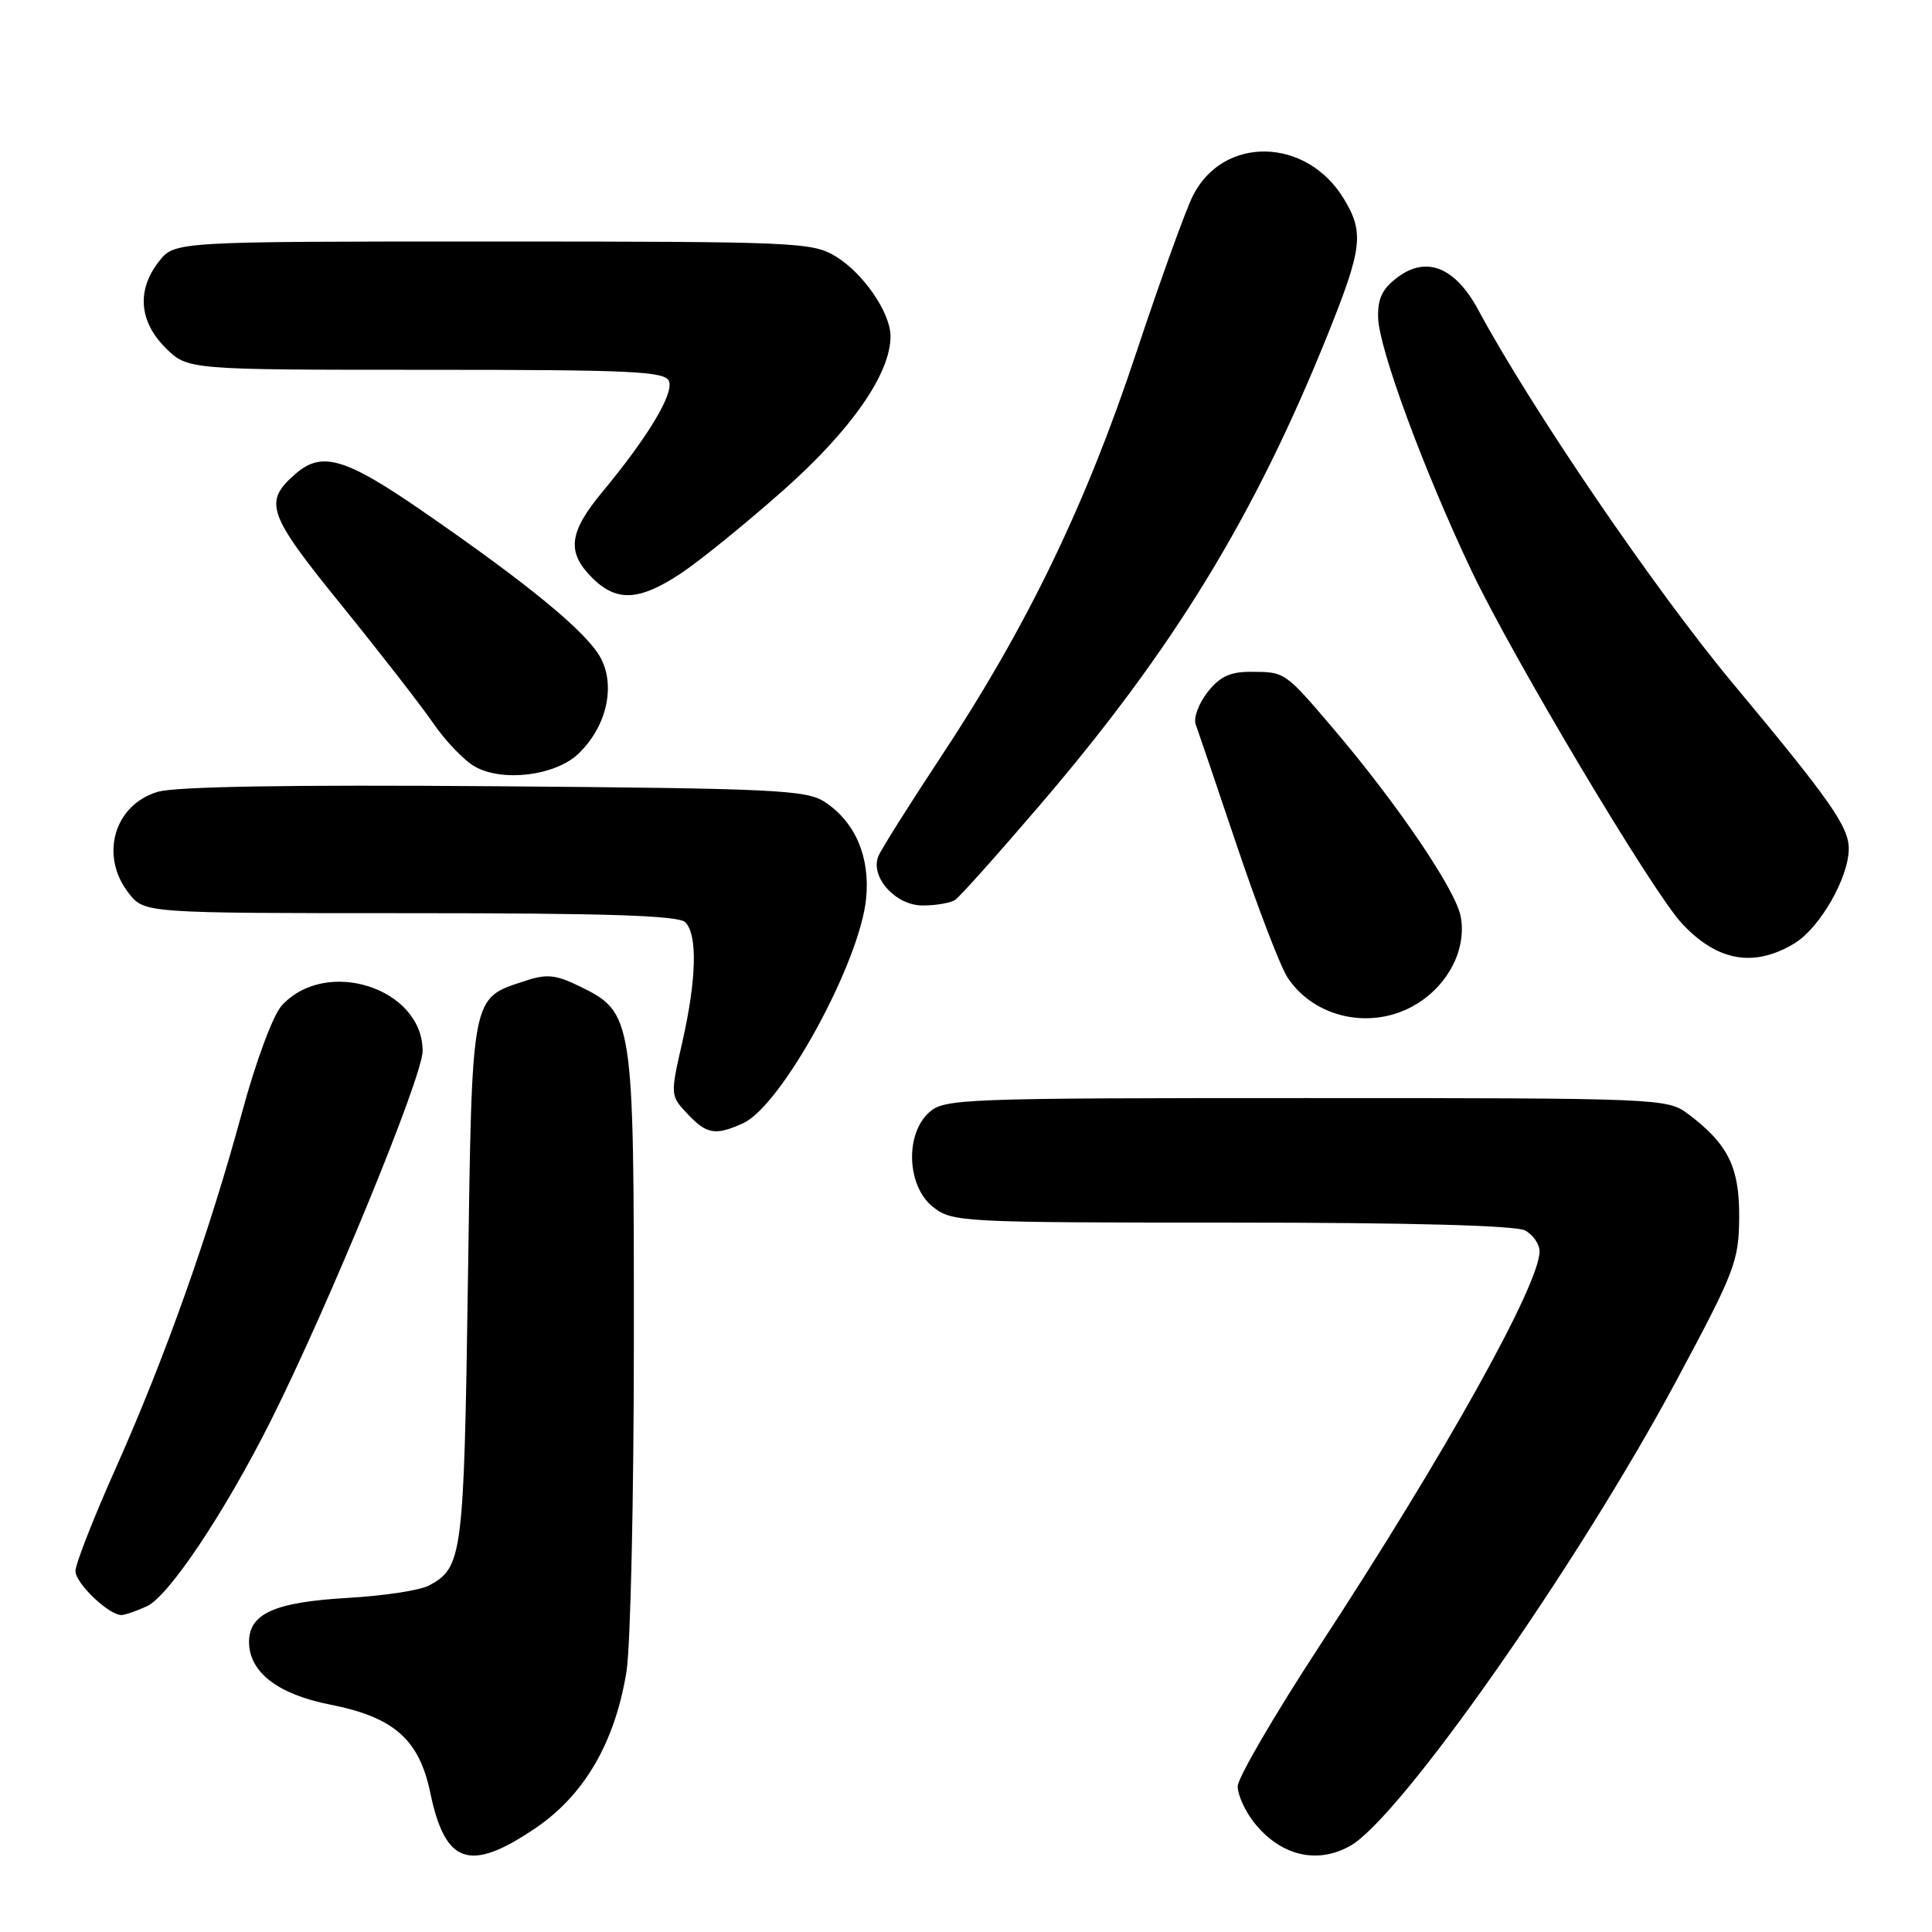 <?xml version="1.0" encoding="UTF-8" standalone="no"?>
<!DOCTYPE svg PUBLIC "-//W3C//DTD SVG 1.1//EN" "http://www.w3.org/Graphics/SVG/1.1/DTD/svg11.dtd" >
<svg xmlns="http://www.w3.org/2000/svg" xmlns:xlink="http://www.w3.org/1999/xlink" version="1.1" viewBox="0 0 256 256">
 <g >
 <path fill="currentColor"
d=" M 70.98 242.22 C 77.44 237.83 81.50 230.85 83.01 221.50 C 83.55 218.20 83.99 198.40 83.99 177.50 C 84.00 134.62 83.93 134.18 76.76 130.67 C 73.65 129.15 72.43 129.03 69.63 129.96 C 62.35 132.36 62.56 131.27 62.00 169.85 C 61.47 206.25 61.29 207.71 56.82 210.10 C 55.64 210.73 50.82 211.46 46.09 211.73 C 36.39 212.29 33.00 213.80 33.00 217.57 C 33.00 221.56 36.81 224.51 43.76 225.87 C 52.19 227.53 55.54 230.48 57.01 237.53 C 58.99 247.06 62.24 248.15 70.98 242.22 Z  M 178.87 244.61 C 185.49 240.95 209.09 207.29 222.17 182.87 C 229.89 168.47 230.41 167.11 230.45 161.32 C 230.50 154.64 228.97 151.56 223.62 147.56 C 220.92 145.55 219.77 145.50 173.03 145.50 C 127.41 145.50 125.11 145.59 123.11 147.40 C 119.88 150.32 120.17 157.20 123.63 159.93 C 126.19 161.94 127.35 162.00 163.20 162.00 C 186.75 162.00 200.83 162.38 202.07 163.04 C 203.13 163.60 204.00 164.85 204.00 165.81 C 204.00 170.21 191.48 192.67 174.85 218.09 C 168.88 227.22 164.00 235.59 164.00 236.71 C 164.00 237.82 164.96 239.95 166.14 241.45 C 169.61 245.87 174.45 247.07 178.87 244.61 Z  M 19.46 212.84 C 22.36 211.51 29.75 200.45 35.85 188.32 C 43.55 172.97 56.00 142.67 56.00 139.26 C 56.00 130.90 43.15 126.79 37.31 133.27 C 36.17 134.53 33.87 140.72 32.05 147.47 C 27.72 163.43 21.87 179.89 15.36 194.49 C 12.41 201.09 10.00 207.24 10.00 208.17 C 10.00 209.79 14.40 214.00 16.09 214.00 C 16.54 214.00 18.06 213.48 19.46 212.84 Z  M 98.47 148.83 C 103.57 146.51 113.96 127.52 114.77 119.02 C 115.30 113.52 113.32 108.91 109.28 106.26 C 106.85 104.67 102.70 104.47 65.55 104.18 C 38.54 103.97 23.27 104.22 20.91 104.92 C 15.10 106.64 13.17 113.41 17.07 118.37 C 19.15 121.00 19.15 121.00 54.37 121.00 C 80.44 121.00 89.91 121.31 90.80 122.20 C 92.45 123.85 92.30 129.77 90.40 138.13 C 88.81 145.11 88.82 145.18 91.08 147.58 C 93.64 150.31 94.80 150.50 98.47 148.83 Z  M 187.70 133.04 C 191.97 130.44 194.35 125.70 193.55 121.44 C 192.89 117.91 185.11 106.45 176.63 96.50 C 170.25 89.01 170.27 89.03 165.82 89.02 C 163.00 89.00 161.65 89.63 160.01 91.71 C 158.84 93.20 158.13 95.12 158.43 95.96 C 158.74 96.81 161.22 104.12 163.94 112.20 C 166.67 120.29 169.66 128.07 170.59 129.50 C 174.18 134.98 181.90 136.58 187.70 133.04 Z  M 237.81 124.98 C 241.14 122.94 244.94 116.33 244.97 112.50 C 245.00 109.57 242.54 106.06 229.57 90.50 C 219.31 78.19 202.93 54.16 195.88 41.07 C 192.82 35.39 189.00 33.85 185.15 36.77 C 183.14 38.28 182.53 39.59 182.61 42.14 C 182.76 46.31 188.63 62.22 194.92 75.50 C 200.39 87.04 218.93 118.14 222.85 122.35 C 227.54 127.40 232.43 128.25 237.81 124.98 Z  M 126.58 119.23 C 127.17 118.83 132.19 113.22 137.72 106.76 C 155.40 86.14 166.20 68.50 175.92 44.35 C 180.54 32.85 180.78 30.80 178.04 26.30 C 173.08 18.16 162.06 17.96 158.06 25.95 C 157.08 27.90 153.68 37.33 150.50 46.91 C 143.87 66.90 136.04 83.10 124.71 100.23 C 120.44 106.69 116.69 112.65 116.37 113.49 C 115.30 116.26 118.71 120.00 122.27 119.98 C 124.05 119.98 125.99 119.64 126.58 119.23 Z  M 76.58 99.93 C 80.30 96.43 81.60 91.06 79.64 87.27 C 77.88 83.86 70.23 77.55 55.86 67.64 C 45.76 60.68 42.65 59.77 39.20 62.75 C 34.86 66.50 35.39 68.03 45.23 80.16 C 50.33 86.46 55.82 93.52 57.43 95.86 C 59.04 98.21 61.51 100.78 62.93 101.58 C 66.57 103.64 73.52 102.80 76.58 99.93 Z  M 90.22 75.98 C 92.73 74.31 98.85 69.35 103.82 64.94 C 112.80 56.98 118.01 49.50 118.00 44.55 C 117.99 41.44 114.41 36.22 110.76 33.99 C 107.64 32.09 105.65 32.01 65.32 32.00 C 23.15 32.00 23.15 32.00 21.07 34.63 C 18.10 38.41 18.41 42.56 21.92 46.08 C 24.85 49.00 24.85 49.00 56.45 49.00 C 83.86 49.00 88.14 49.20 88.65 50.52 C 89.29 52.19 85.84 57.92 79.85 65.14 C 75.37 70.53 75.05 73.14 78.45 76.55 C 81.70 79.79 84.69 79.64 90.22 75.98 Z "/>
</g>
</svg>